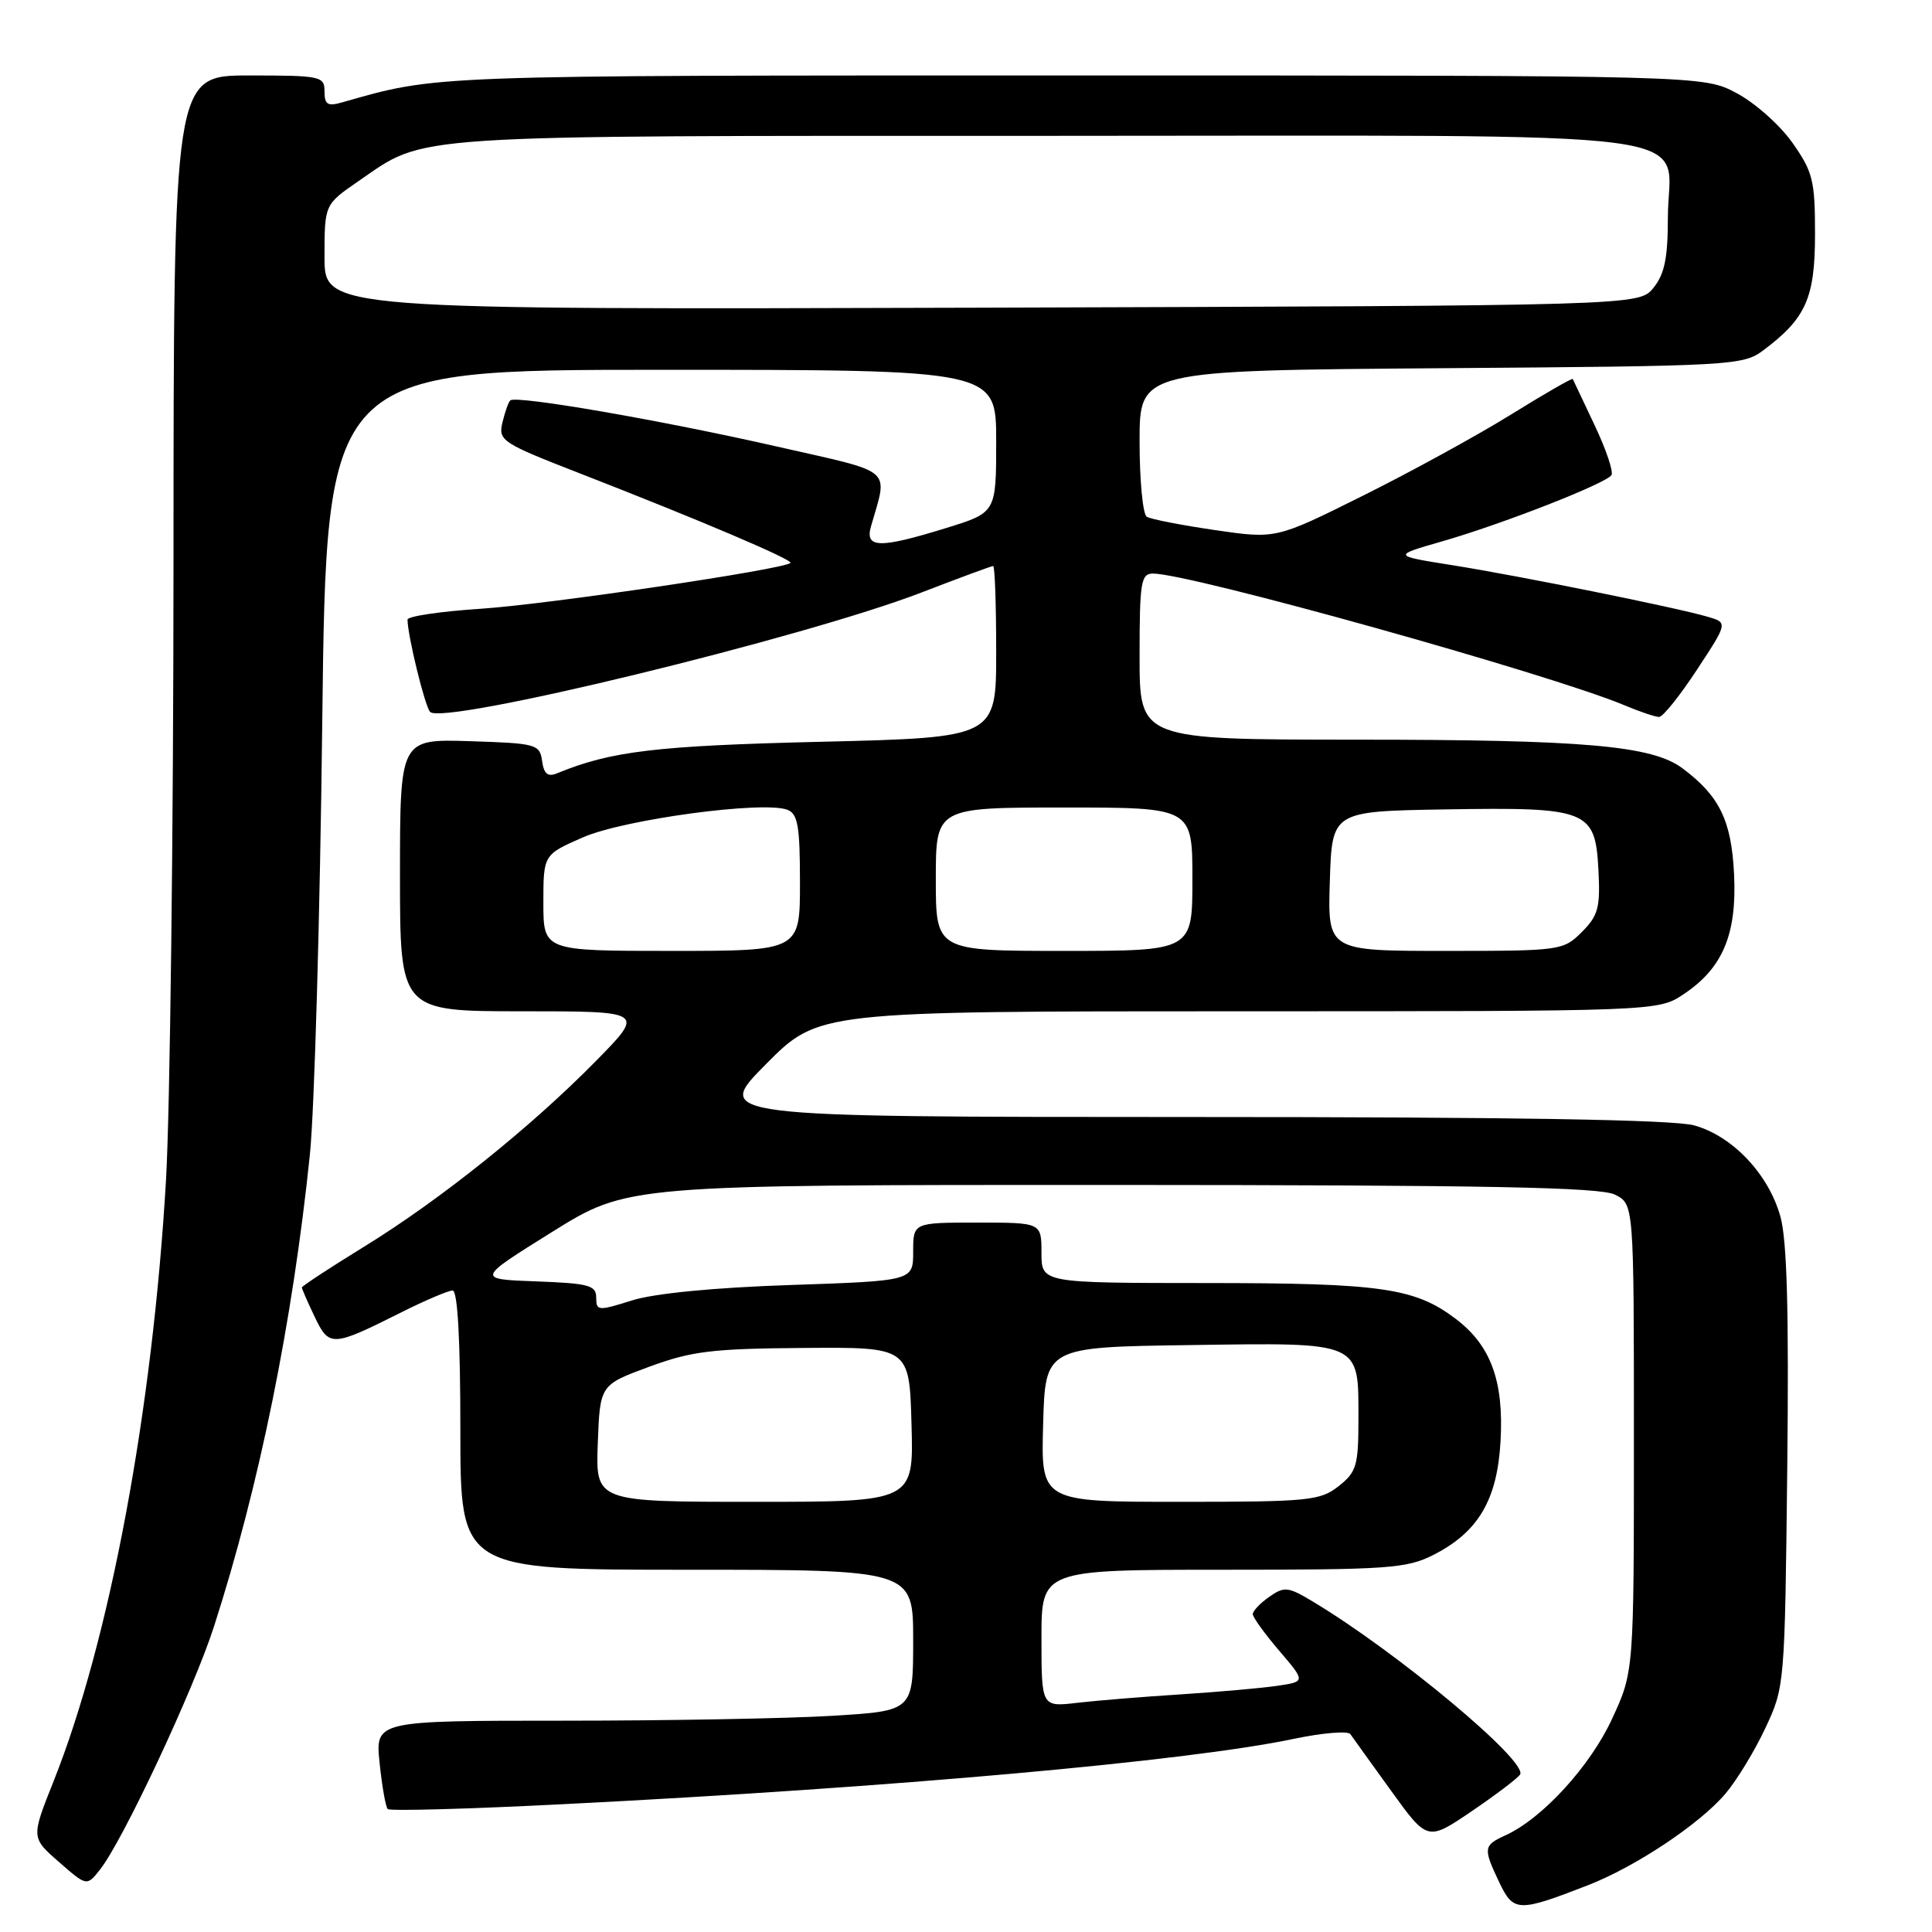<?xml version="1.0" encoding="UTF-8" standalone="no"?>
<!DOCTYPE svg PUBLIC "-//W3C//DTD SVG 1.1//EN" "http://www.w3.org/Graphics/SVG/1.1/DTD/svg11.dtd" >
<svg xmlns="http://www.w3.org/2000/svg" xmlns:xlink="http://www.w3.org/1999/xlink" version="1.1" viewBox="0 0 256 256">
 <g >
 <path fill="currentColor"
d=" M 210.39 249.81 C 216.71 247.36 225.24 241.68 228.64 237.66 C 230.12 235.92 232.49 232.03 233.91 229.00 C 236.48 223.54 236.50 223.30 236.82 194.54 C 237.05 173.83 236.79 164.33 235.91 161.19 C 234.34 155.57 229.57 150.53 224.49 149.12 C 221.77 148.36 200.49 148.01 157.53 148.01 C 94.55 148.00 94.55 148.00 101.50 141.00 C 108.45 134.00 108.45 134.00 164.08 134.00 C 219.70 134.00 219.70 134.00 223.10 131.73 C 228.29 128.27 230.17 123.77 229.77 115.78 C 229.42 108.71 227.83 105.45 222.93 101.80 C 218.91 98.80 209.98 98.01 179.75 98.01 C 151.00 98.00 151.00 98.00 151.00 87.00 C 151.00 77.13 151.18 76.00 152.78 76.00 C 157.70 76.00 205.36 89.31 215.22 93.44 C 217.26 94.30 219.34 95.00 219.84 95.00 C 220.34 95.00 222.59 92.19 224.85 88.75 C 228.96 82.50 228.96 82.50 226.23 81.71 C 221.96 80.47 201.34 76.31 192.50 74.90 C 184.50 73.63 184.50 73.63 191.00 71.76 C 199.03 69.46 212.85 64.05 213.53 62.95 C 213.81 62.49 212.80 59.51 211.28 56.31 C 209.77 53.12 208.47 50.37 208.40 50.22 C 208.33 50.06 204.63 52.19 200.18 54.95 C 195.73 57.71 186.91 62.54 180.58 65.69 C 169.08 71.42 169.08 71.42 161.00 70.24 C 156.55 69.59 152.48 68.80 151.95 68.47 C 151.43 68.15 151.00 63.65 151.00 58.48 C 151.00 49.09 151.00 49.09 190.93 48.79 C 229.46 48.51 230.95 48.43 233.62 46.44 C 239.30 42.19 240.50 39.50 240.50 31.01 C 240.50 23.91 240.22 22.77 237.50 18.91 C 235.85 16.57 232.52 13.61 230.09 12.33 C 225.69 10.00 225.69 10.00 142.05 10.00 C 56.12 10.00 58.11 9.93 45.25 13.59 C 43.42 14.11 43.00 13.84 43.00 12.12 C 43.00 10.10 42.52 10.00 33.00 10.00 C 23.00 10.00 23.00 10.00 22.99 74.75 C 22.98 110.36 22.53 147.06 22.00 156.30 C 20.22 186.95 14.53 217.38 7.11 236.00 C 4.12 243.50 4.12 243.50 7.81 246.72 C 11.50 249.95 11.50 249.95 13.26 247.72 C 16.29 243.89 25.68 223.85 28.36 215.50 C 34.37 196.83 38.76 175.22 41.06 153.00 C 41.66 147.22 42.40 121.46 42.70 95.75 C 43.25 49.00 43.25 49.00 87.63 49.00 C 132.00 49.00 132.00 49.00 132.00 58.46 C 132.00 67.92 132.00 67.92 125.39 69.96 C 116.53 72.70 114.58 72.66 115.41 69.75 C 117.66 61.85 118.70 62.75 103.00 59.18 C 87.62 55.68 68.32 52.34 67.61 53.06 C 67.36 53.30 66.90 54.63 66.57 56.00 C 66.01 58.38 66.52 58.71 76.74 62.69 C 92.58 68.85 105.14 74.19 104.74 74.59 C 103.89 75.44 72.58 80.08 63.75 80.66 C 58.39 81.01 54.00 81.66 54.00 82.10 C 54.00 84.18 56.30 93.60 56.99 94.33 C 58.68 96.15 106.62 84.49 122.15 78.49 C 127.13 76.57 131.38 75.00 131.60 75.00 C 131.82 75.00 132.00 80.11 132.00 86.37 C 132.00 97.73 132.00 97.73 108.75 98.29 C 86.93 98.81 80.96 99.53 73.83 102.46 C 72.59 102.98 72.07 102.56 71.83 100.83 C 71.52 98.61 71.07 98.49 62.25 98.21 C 53.00 97.92 53.00 97.92 53.00 115.96 C 53.00 134.00 53.00 134.00 69.22 134.00 C 85.44 134.00 85.44 134.00 78.97 140.58 C 70.34 149.36 58.34 158.98 48.25 165.19 C 43.71 167.98 40.00 170.42 40.00 170.60 C 40.00 170.78 40.76 172.53 41.69 174.47 C 43.62 178.52 43.99 178.50 53.22 173.87 C 56.37 172.29 59.41 171.00 59.97 171.00 C 60.64 171.00 61.00 177.49 61.00 189.50 C 61.00 208.00 61.00 208.00 91.00 208.00 C 121.00 208.00 121.00 208.00 121.00 217.35 C 121.00 226.70 121.00 226.70 110.34 227.35 C 104.48 227.71 88.45 228.00 74.70 228.00 C 49.72 228.00 49.72 228.00 50.30 233.61 C 50.62 236.69 51.10 239.44 51.38 239.71 C 51.66 239.99 62.15 239.70 74.69 239.06 C 118.34 236.86 157.36 233.37 171.42 230.41 C 175.23 229.61 178.61 229.33 178.93 229.78 C 179.24 230.23 181.67 233.61 184.33 237.29 C 189.15 243.97 189.15 243.97 195.02 239.99 C 198.24 237.80 201.12 235.61 201.42 235.13 C 202.49 233.40 185.06 218.86 173.93 212.20 C 170.67 210.24 170.17 210.19 168.18 211.59 C 166.98 212.43 166.00 213.46 166.00 213.88 C 166.00 214.30 167.58 216.48 169.50 218.73 C 173.00 222.82 173.00 222.82 169.25 223.38 C 167.19 223.68 161.45 224.19 156.50 224.51 C 151.55 224.82 145.36 225.33 142.75 225.63 C 138.00 226.19 138.00 226.19 138.00 217.09 C 138.00 208.00 138.00 208.00 162.04 208.00 C 184.01 208.00 186.41 207.83 189.96 206.02 C 195.88 203.00 198.39 198.75 198.83 190.98 C 199.28 182.99 197.55 178.27 192.86 174.73 C 187.45 170.65 183.00 170.01 159.75 170.01 C 138.00 170.00 138.00 170.00 138.00 166.00 C 138.00 162.00 138.00 162.00 129.50 162.00 C 121.00 162.00 121.00 162.00 121.00 165.86 C 121.00 169.72 121.00 169.72 104.75 170.27 C 94.62 170.61 86.71 171.38 83.75 172.31 C 79.25 173.73 79.00 173.71 79.00 171.94 C 79.00 170.31 78.03 170.05 71.06 169.79 C 63.12 169.50 63.12 169.50 73.14 163.25 C 83.17 157.00 83.17 157.00 147.33 157.01 C 197.08 157.03 212.06 157.31 214.00 158.30 C 216.50 159.56 216.50 159.56 216.50 190.53 C 216.50 221.50 216.50 221.50 213.61 227.75 C 210.72 234.02 204.37 240.96 199.50 243.18 C 196.54 244.53 196.50 244.87 198.67 249.44 C 200.55 253.37 201.18 253.39 210.39 249.81 Z  M 79.21 191.25 C 79.50 183.51 79.50 183.51 86.00 181.11 C 91.64 179.03 94.36 178.70 106.50 178.61 C 120.50 178.50 120.50 178.50 120.78 188.75 C 121.07 199.00 121.07 199.00 99.99 199.00 C 78.92 199.00 78.92 199.00 79.21 191.25 Z  M 138.22 188.75 C 138.50 178.50 138.50 178.50 157.66 178.23 C 180.53 177.90 180.00 177.68 180.00 188.00 C 180.00 194.21 179.75 195.05 177.37 196.93 C 174.92 198.85 173.43 199.00 156.33 199.00 C 137.93 199.00 137.93 199.00 138.22 188.75 Z  M 72.00 119.62 C 72.00 113.25 72.00 113.25 77.25 110.95 C 82.71 108.57 101.15 106.08 104.33 107.30 C 105.72 107.83 106.00 109.46 106.00 116.97 C 106.00 126.00 106.00 126.00 89.00 126.00 C 72.00 126.00 72.00 126.00 72.00 119.62 Z  M 124.00 116.50 C 124.00 107.00 124.00 107.00 141.00 107.00 C 158.00 107.00 158.00 107.00 158.00 116.50 C 158.00 126.00 158.00 126.00 141.00 126.00 C 124.00 126.00 124.00 126.00 124.00 116.50 Z  M 176.21 116.75 C 176.50 107.50 176.50 107.50 191.50 107.25 C 210.44 106.94 211.38 107.31 211.80 115.27 C 212.06 120.26 211.78 121.31 209.60 123.50 C 207.14 125.95 206.80 126.00 191.51 126.00 C 175.92 126.00 175.92 126.00 176.21 116.75 Z  M 43.00 34.06 C 43.00 27.10 43.00 27.10 47.49 24.01 C 56.58 17.75 52.80 18.00 138.63 18.00 C 229.60 18.00 221.00 16.86 221.00 28.89 C 221.00 34.18 220.56 36.33 219.09 38.14 C 217.18 40.50 217.18 40.50 130.09 40.77 C 43.00 41.03 43.00 41.03 43.00 34.06 Z "/>
</g>
</svg>